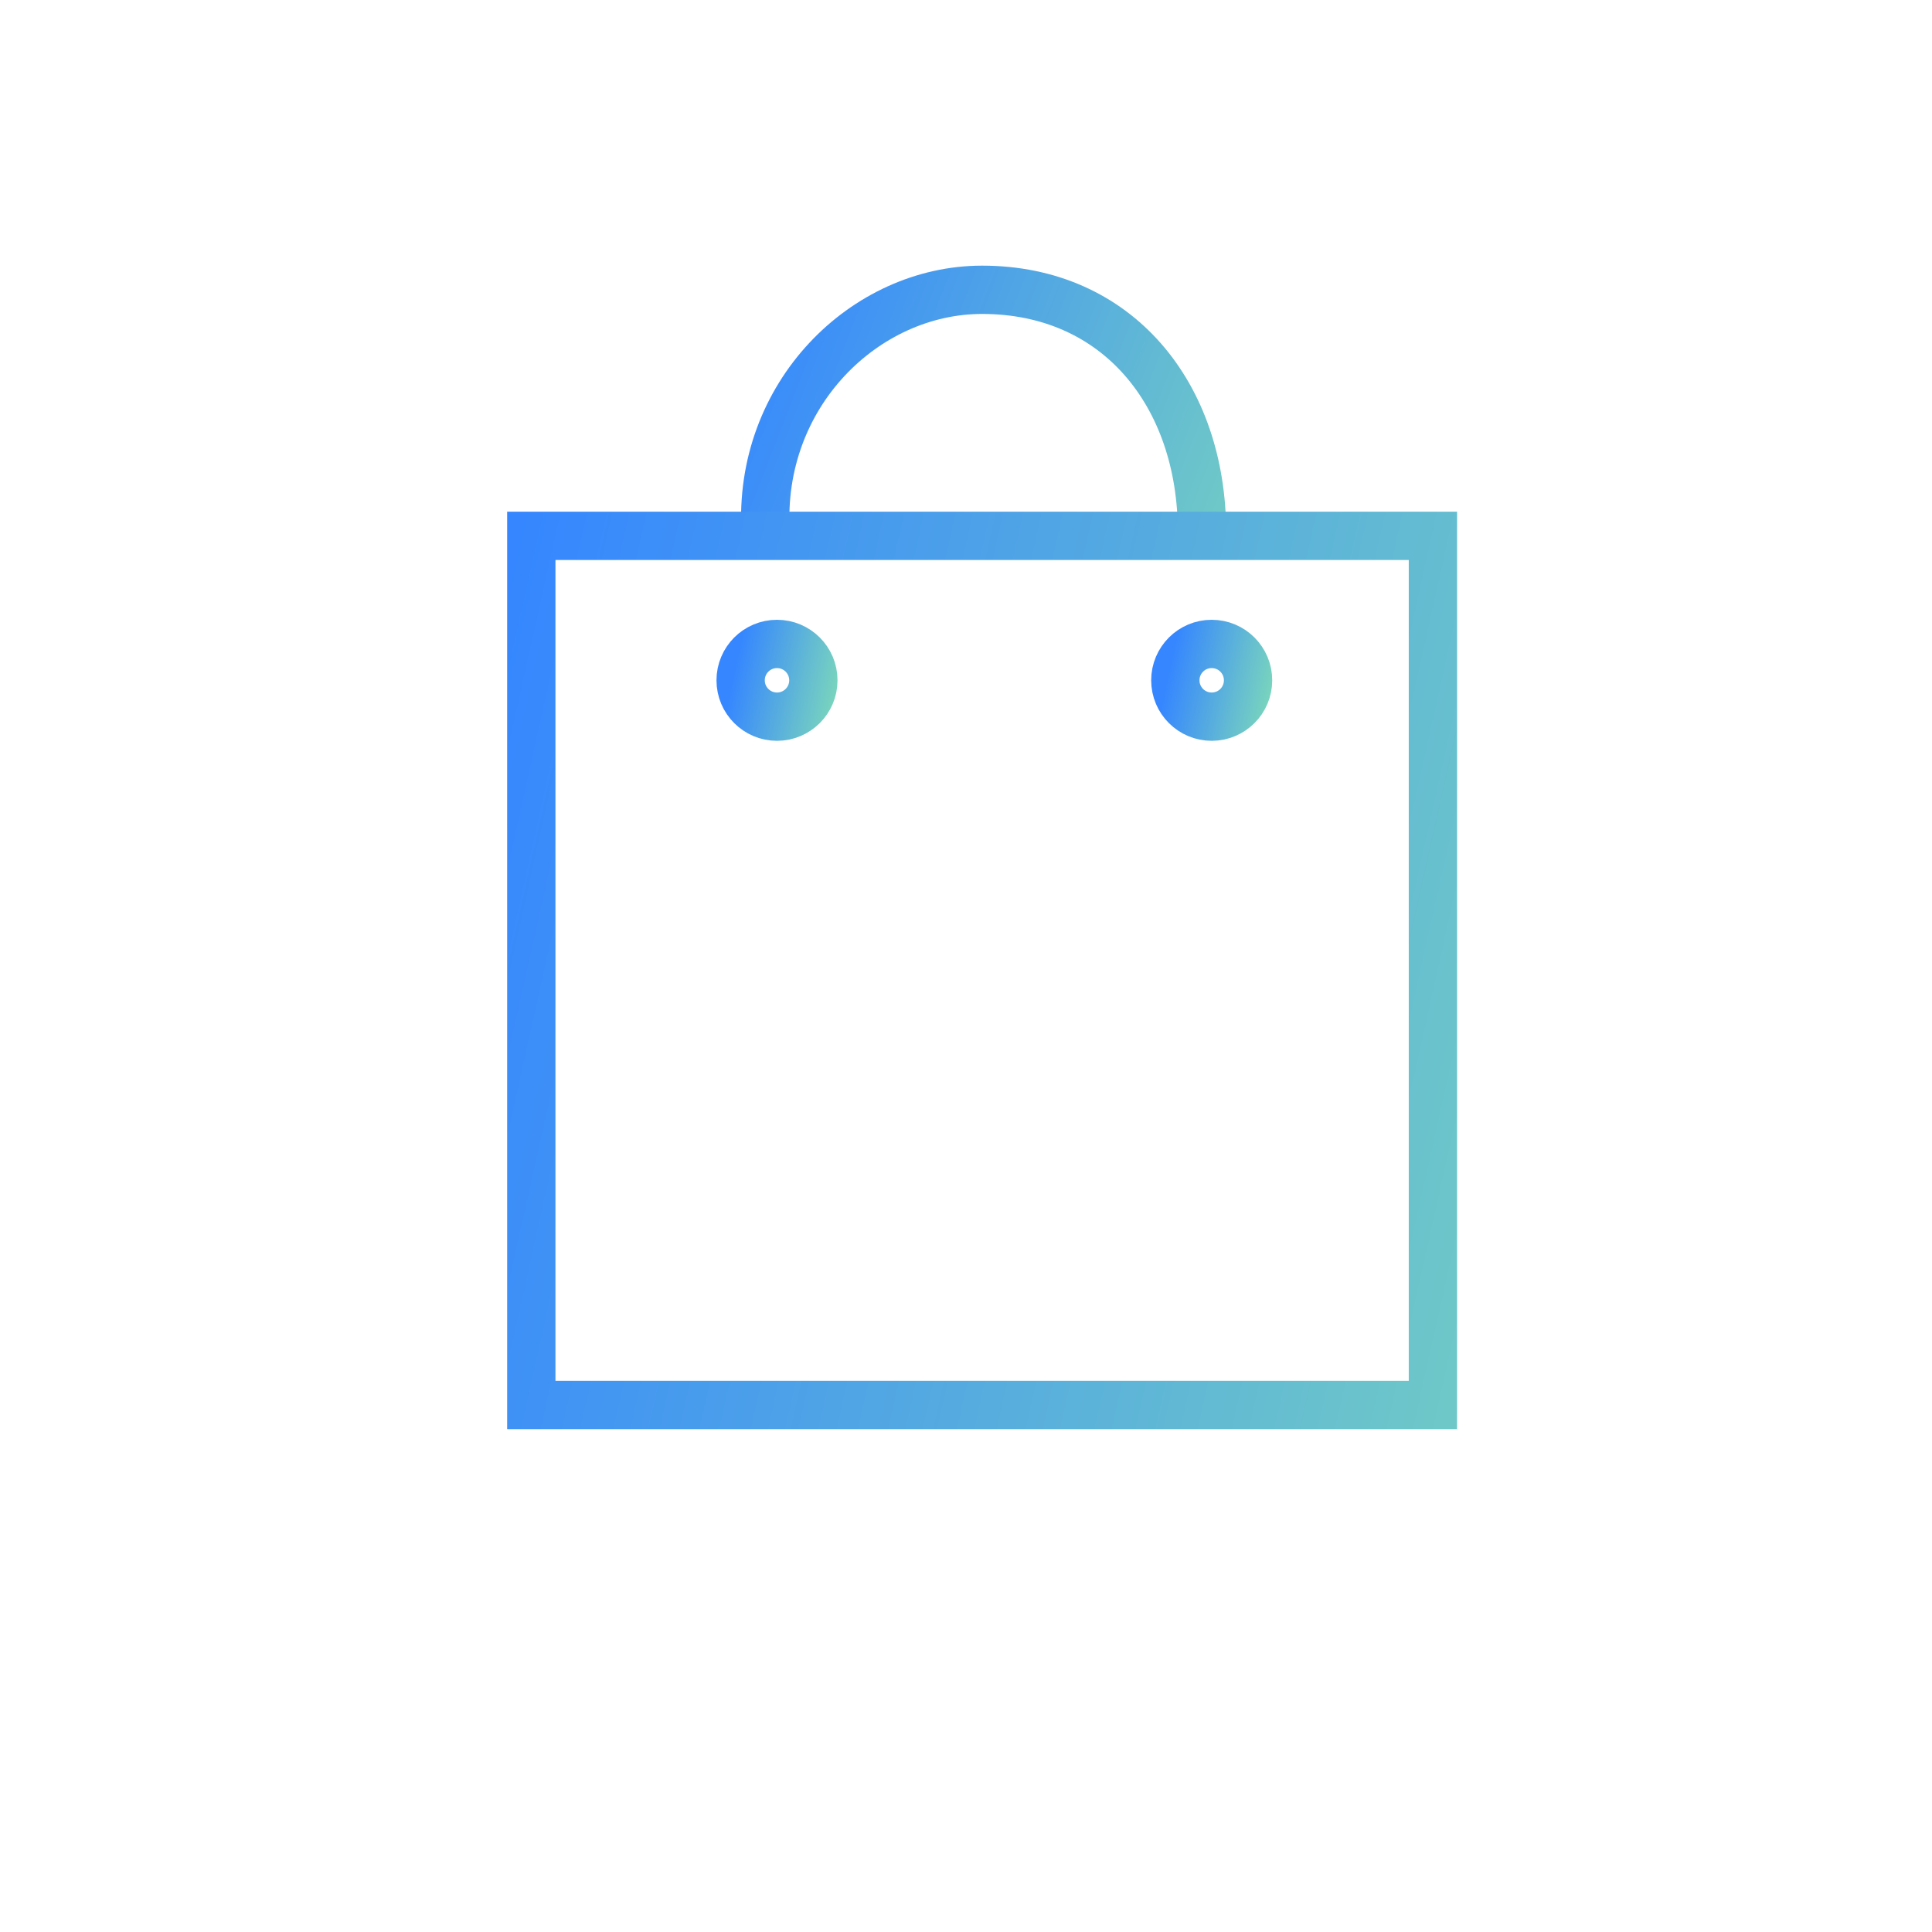 <svg width="40" height="40" viewBox="0 0 40 40" fill="none" xmlns="http://www.w3.org/2000/svg">
<path d="M24.886 11.019C24.886 8.175 23.142 6 20.333 6C17.906 6 15.684 8.175 15.852 11.019" stroke="url(#paint0_linear_3157_38410)"/>
<path d="M11 11.094H29.667V29.089H11V11.094Z" stroke="url(#paint1_linear_3157_38410)"/>
<circle cx="16.087" cy="14.085" r="0.753" stroke="url(#paint2_linear_3157_38410)"/>
<circle cx="25.087" cy="14.085" r="0.753" stroke="url(#paint3_linear_3157_38410)"/>
<defs>
<linearGradient id="paint0_linear_3157_38410" x1="15.843" y1="5.507" x2="29.324" y2="10.745" gradientUnits="userSpaceOnUse">
<stop stop-color="#3586FF"/>
<stop offset="1" stop-color="#83E0B3"/>
</linearGradient>
<linearGradient id="paint1_linear_3157_38410" x1="11" y1="9.326" x2="41.503" y2="16.15" gradientUnits="userSpaceOnUse">
<stop stop-color="#3586FF"/>
<stop offset="1" stop-color="#83E0B3"/>
</linearGradient>
<linearGradient id="paint2_linear_3157_38410" x1="15.334" y1="13.184" x2="17.803" y2="13.717" gradientUnits="userSpaceOnUse">
<stop stop-color="#3586FF"/>
<stop offset="1" stop-color="#83E0B3"/>
</linearGradient>
<linearGradient id="paint3_linear_3157_38410" x1="24.334" y1="13.184" x2="26.803" y2="13.717" gradientUnits="userSpaceOnUse">
<stop stop-color="#3586FF"/>
<stop offset="1" stop-color="#83E0B3"/>
</linearGradient>
</defs>
</svg>
